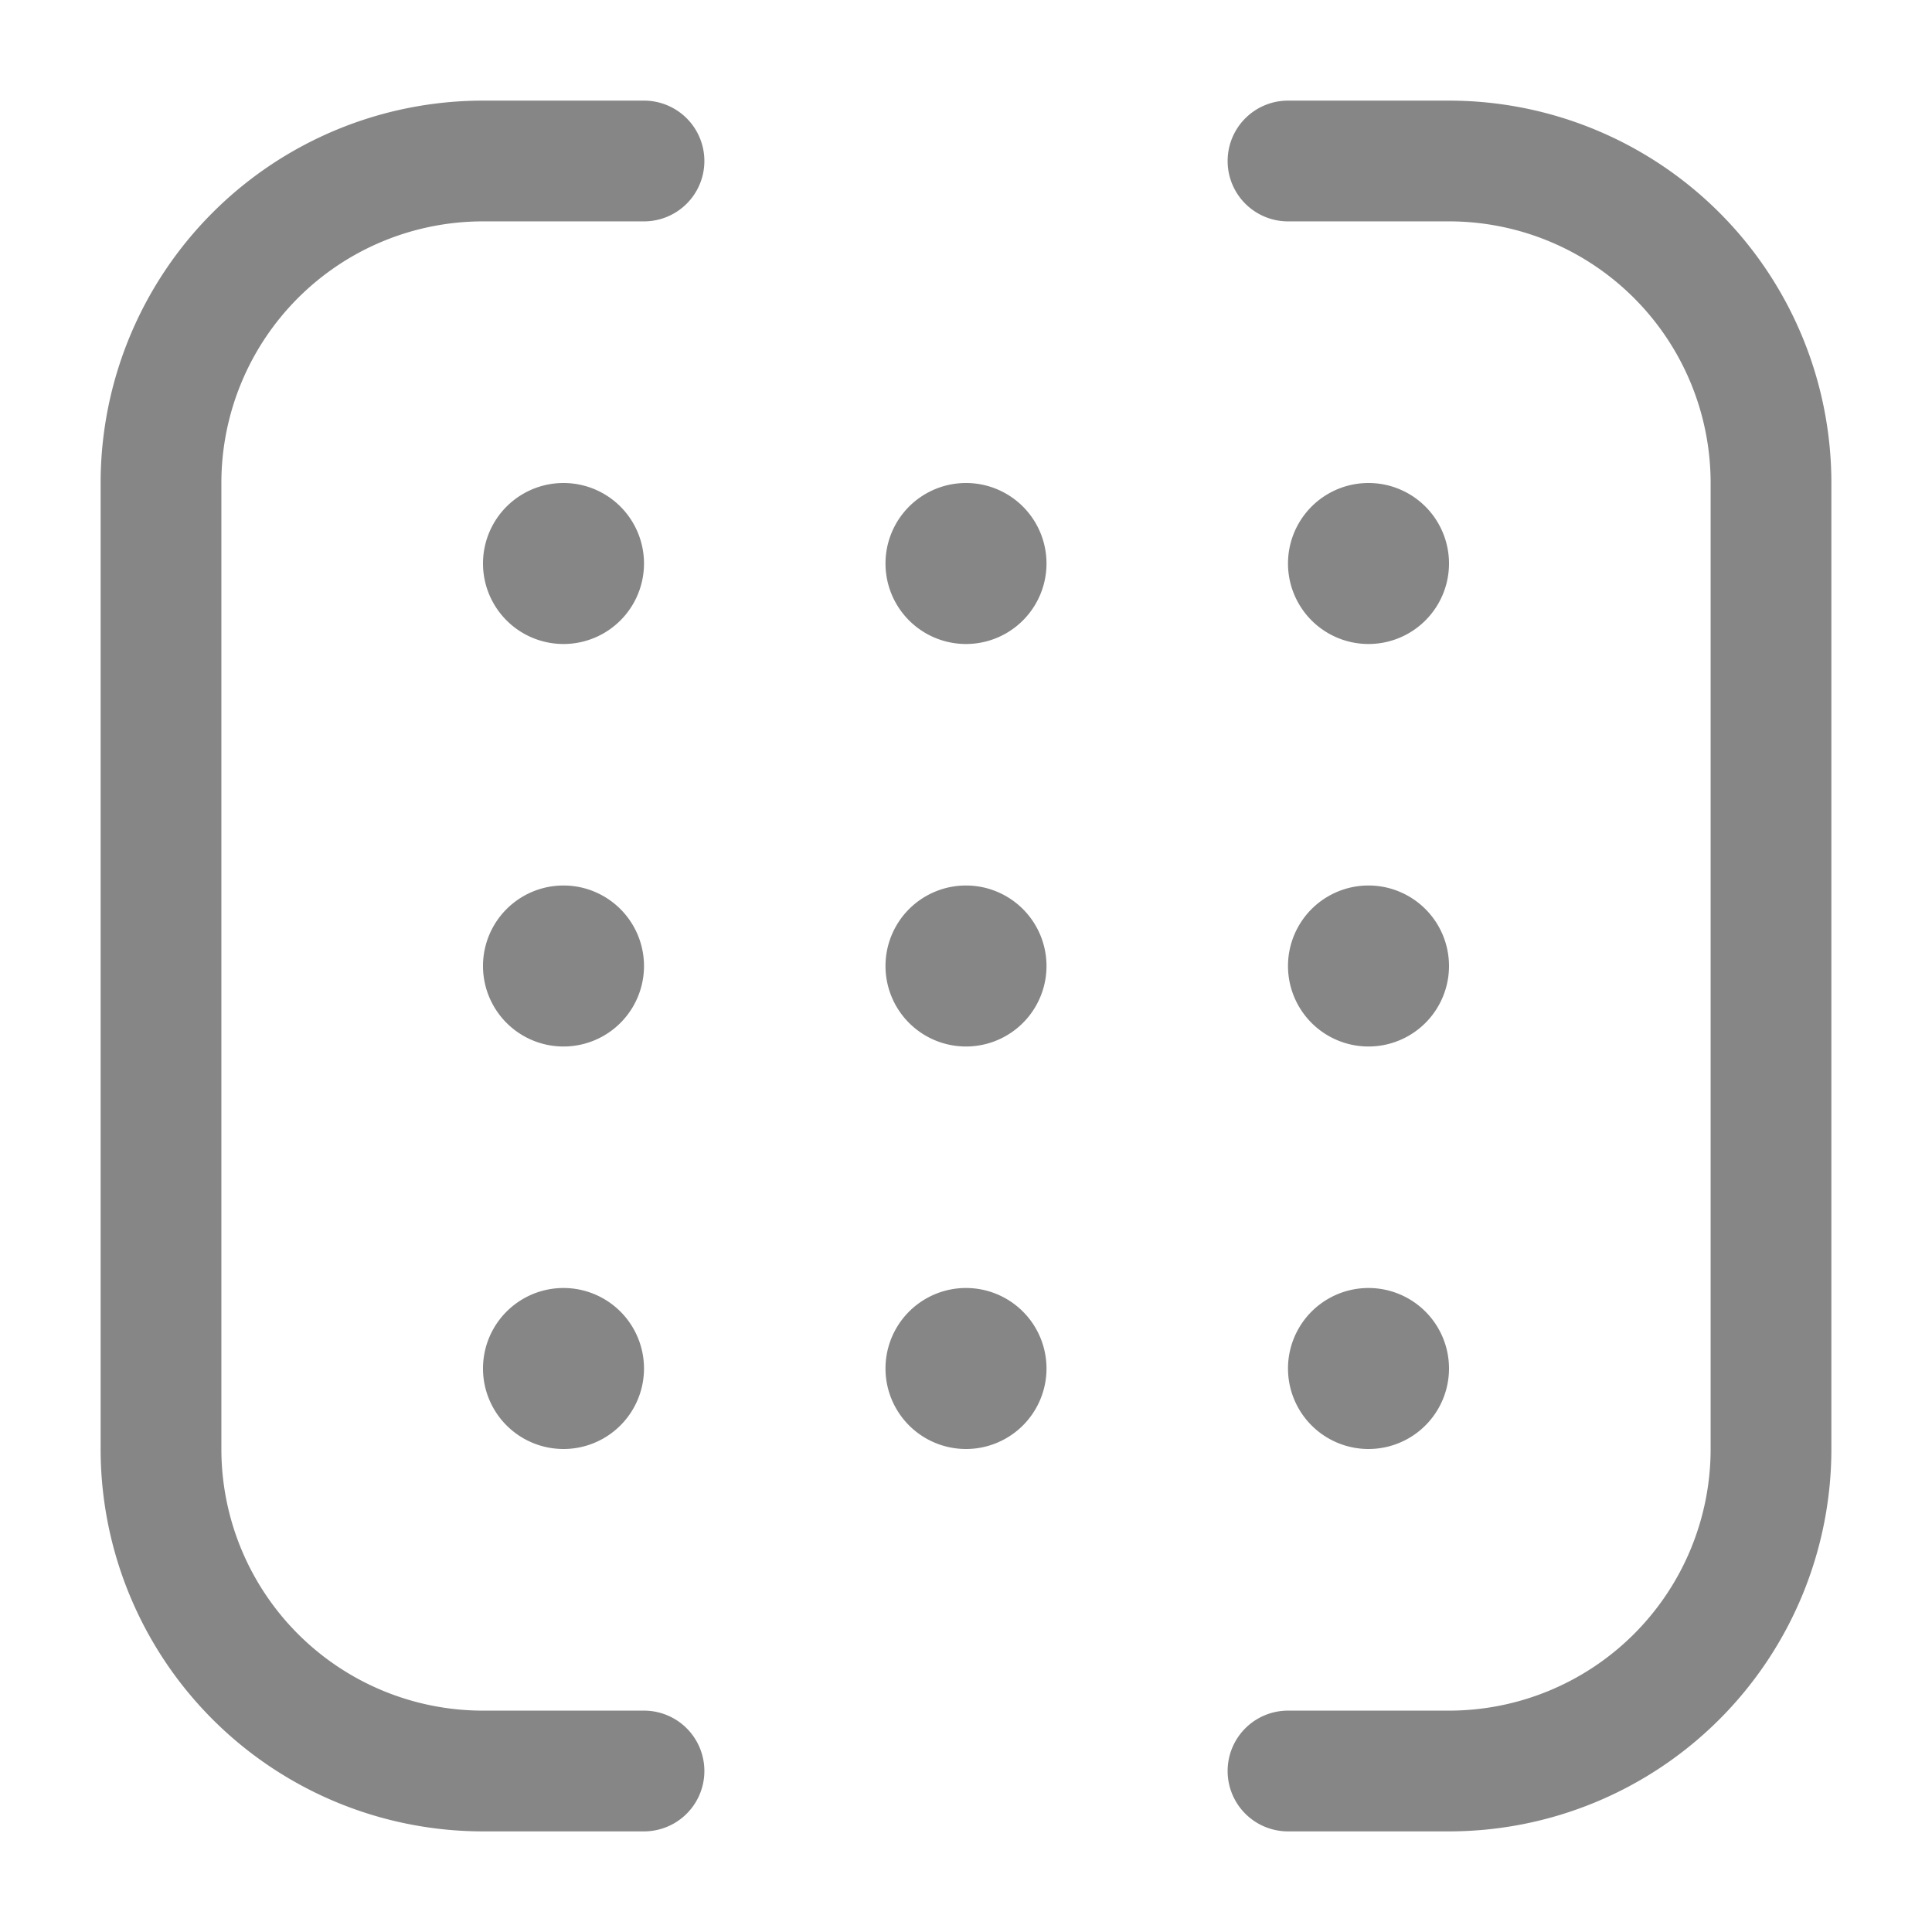 <svg width="24" height="24" fill="none" xmlns="http://www.w3.org/2000/svg">
    <path d="M13 12a1 1 0 1 1-2 0 1 1 0 0 1 2 0ZM18 12a1 1 0 1 1-2 0 1 1 0 0 1 2 0ZM18 17a1 1 0 1 1-2 0 1 1 0 0 1 2 0ZM13 17a1 1 0 1 1-2 0 1 1 0 0 1 2 0ZM8 17a1 1 0 1 1-2 0 1 1 0 0 1 2 0ZM8 12a1 1 0 1 1-2 0 1 1 0 0 1 2 0ZM8 7a1 1 0 1 1-2 0 1 1 0 0 1 2 0ZM13 7a1 1 0 1 1-2 0 1 1 0 0 1 2 0ZM18 7a1 1 0 1 1-2 0 1 1 0 0 1 2 0Z" fill="#868686"/>
    <path fill-rule="evenodd" clip-rule="evenodd" d="M1.25 6A4.75 4.75 0 0 1 6 1.25h2a.75.75 0 0 1 0 1.5H6A3.25 3.25 0 0 0 2.75 6v12A3.25 3.25 0 0 0 6 21.25h2a.75.75 0 0 1 0 1.5H6A4.75 4.75 0 0 1 1.25 18V6Zm14-4a.75.75 0 0 1 .75-.75h2A4.75 4.75 0 0 1 22.75 6v12A4.75 4.75 0 0 1 18 22.75h-2a.75.75 0 0 1 0-1.5h2A3.25 3.25 0 0 0 21.25 18V6A3.25 3.25 0 0 0 18 2.75h-2a.75.75 0 0 1-.75-.75Z" fill="#868686"/>
</svg>
